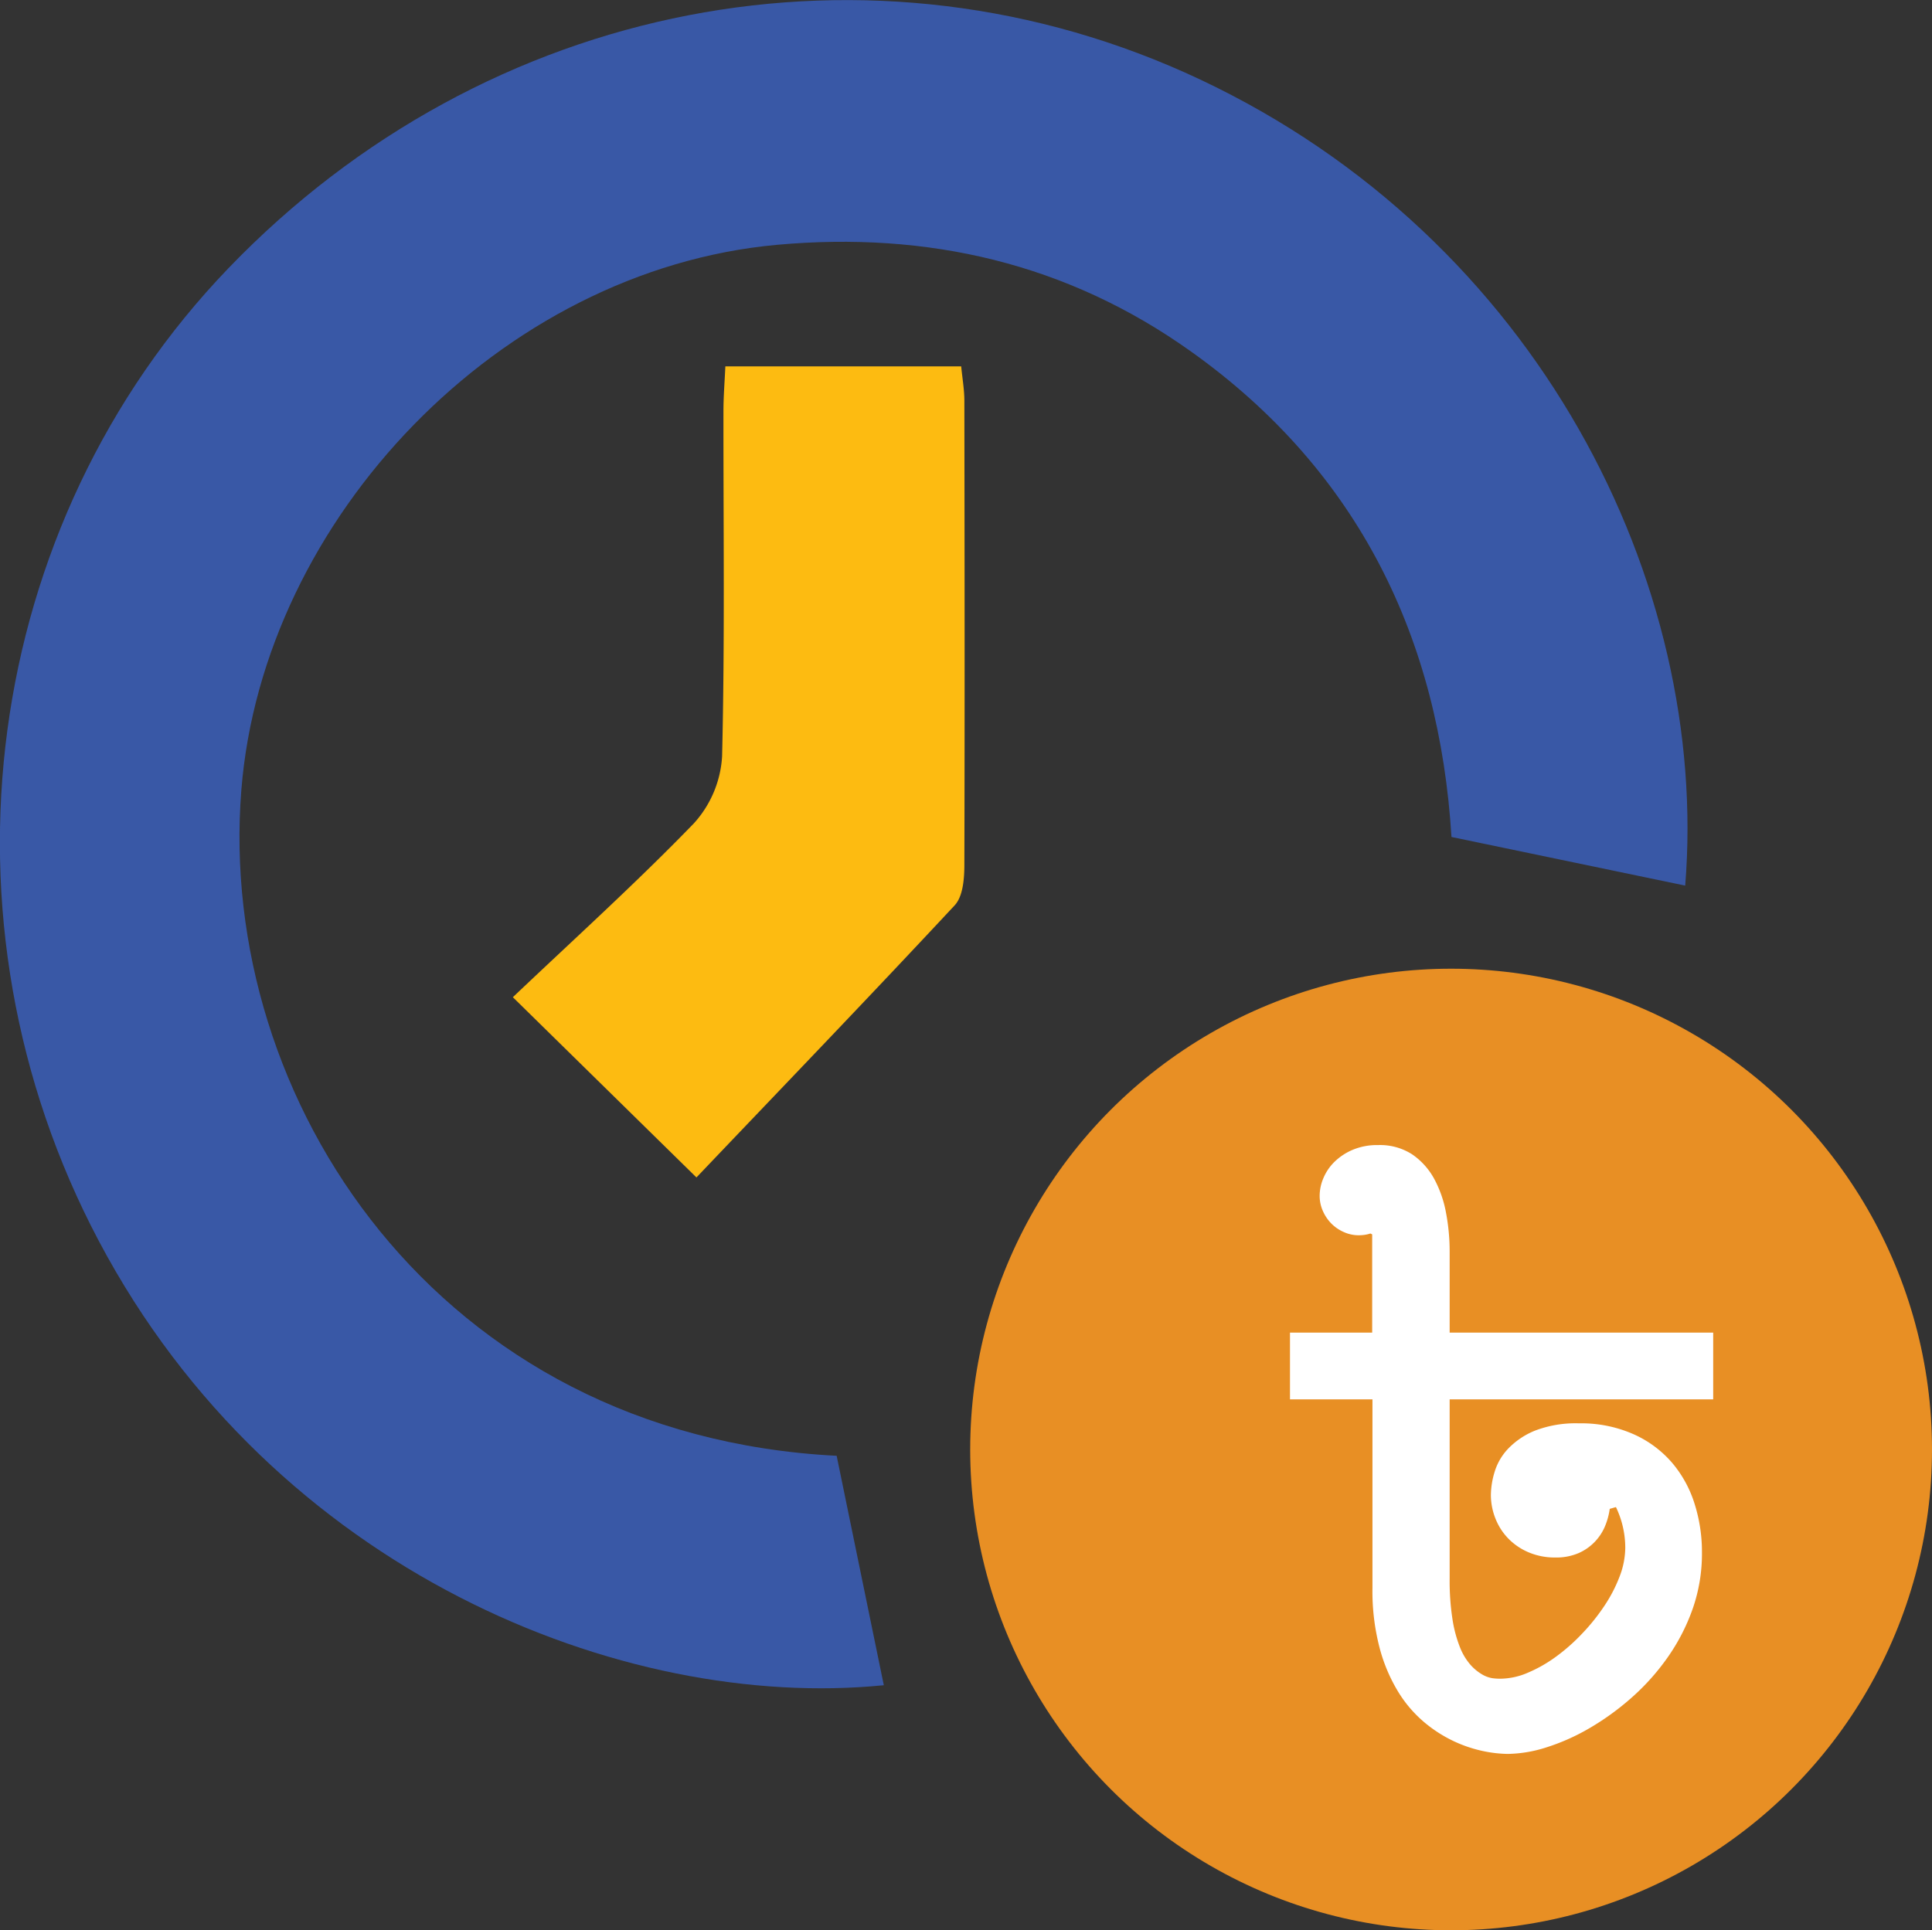 <svg id="Layer_1" data-name="Layer 1" xmlns="http://www.w3.org/2000/svg" viewBox="0 0 414.2 413.92"><rect x="0" y="0" width="414.2" height="413.92" fill="#333333" stroke="none"/><path d="M405.92,233.93,355.81,223.5c-2.59-42.3-19.76-78.38-55.78-104.06-26.59-19-56.56-25.85-88.84-22.92C152,101.91,101,155.11,96.37,213.45,91.1,279.69,138.34,351.84,224,356.2c3.4,16.53,6.76,32.89,10.11,49.2-56,5.59-130.73-24.34-168.26-95.2-36.5-68.92-25.14-153.68,27.76-208.67C149,43.93,231.72,28,301.93,61.07,374.49,95.28,411.16,169.16,405.92,233.93Z" transform="translate(-44.63 -44.02)" style="fill:#3958a6"/><path d="M193.94,296.51l-39.36-38.65c13.34-12.67,26.49-24.55,38.78-37.25a23.41,23.41,0,0,0,6.08-14.39c.6-24.69.26-49.41.29-74.11,0-3,.25-6.08.41-9.53H250.7c.25,2.6.68,5,.68,7.4.05,33.15.09,66.3,0,99.44,0,3-.29,6.81-2.07,8.73C231.21,257.58,212.81,276.7,193.94,296.51Z" transform="translate(-44.63 -44.02)" style="fill:#fdbb11"/><circle cx="311.1" cy="310.83" r="103.1" style="fill:#e88f24"/><path d="M366.36,404a15.07,15.07,0,0,0,5.79-1.27,30,30,0,0,0,6-3.4,40.78,40.78,0,0,0,5.67-5,42.89,42.89,0,0,0,4.77-5.95,31.3,31.3,0,0,0,3.28-6.33,17.49,17.49,0,0,0,1.2-6.14,20.18,20.18,0,0,0-2-8.71l-1.33.38a15,15,0,0,1-1,3.69,10.85,10.85,0,0,1-5.66,5.79,12.07,12.07,0,0,1-5,.95,14.31,14.31,0,0,1-5.66-1.08,13.31,13.31,0,0,1-4.36-2.92,12.89,12.89,0,0,1-2.8-4.3,13.7,13.7,0,0,1-1-5.19,17.57,17.57,0,0,1,.77-4.77,12.47,12.47,0,0,1,2.86-5,16.6,16.6,0,0,1,5.76-3.92,24.29,24.29,0,0,1,9.51-1.59A27.68,27.68,0,0,1,395,351.64a23.48,23.48,0,0,1,8.18,6.14,25.19,25.19,0,0,1,4.77,8.78,34.14,34.14,0,0,1,1.56,10.3,35.89,35.89,0,0,1-2,12.19,43,43,0,0,1-5.44,10.5,49.42,49.42,0,0,1-7.76,8.62,56.52,56.52,0,0,1-9,6.49,45.34,45.34,0,0,1-9.16,4.07,28.31,28.31,0,0,1-8.28,1.4,27.39,27.39,0,0,1-5.24-.6,28.89,28.89,0,0,1-6.27-2.1,29.22,29.22,0,0,1-6.37-4.08,26.93,26.93,0,0,1-5.59-6.52,35.38,35.38,0,0,1-4-9.45,48,48,0,0,1-1.53-12.82V344.1H321.19V329.78h17.62V308.72l-.38-.19a7.51,7.51,0,0,1-1.24.29,9.4,9.4,0,0,1-1.24.09,7.72,7.72,0,0,1-3.18-.67,8.68,8.68,0,0,1-2.68-1.81,9,9,0,0,1-1.84-2.7,8,8,0,0,1-.7-3.34,9.73,9.73,0,0,1,.76-3.63,10.64,10.64,0,0,1,2.32-3.5,12.61,12.61,0,0,1,3.92-2.64,13.47,13.47,0,0,1,5.53-1.05,12.7,12.7,0,0,1,7.32,2,15.1,15.1,0,0,1,4.71,5.25,24.56,24.56,0,0,1,2.54,7.32,44.33,44.33,0,0,1,.77,8.21v17.43h56.5V344.1h-56.5v38.43a53.63,53.63,0,0,0,.6,8.68,27.66,27.66,0,0,0,1.59,6,12.92,12.92,0,0,0,2.23,3.76,10.31,10.31,0,0,0,2.45,2.06,6.3,6.3,0,0,0,2.29.86A12.09,12.09,0,0,0,366.36,404Z" transform="translate(-44.63 -44.02)" style="fill:#fff"/></svg>